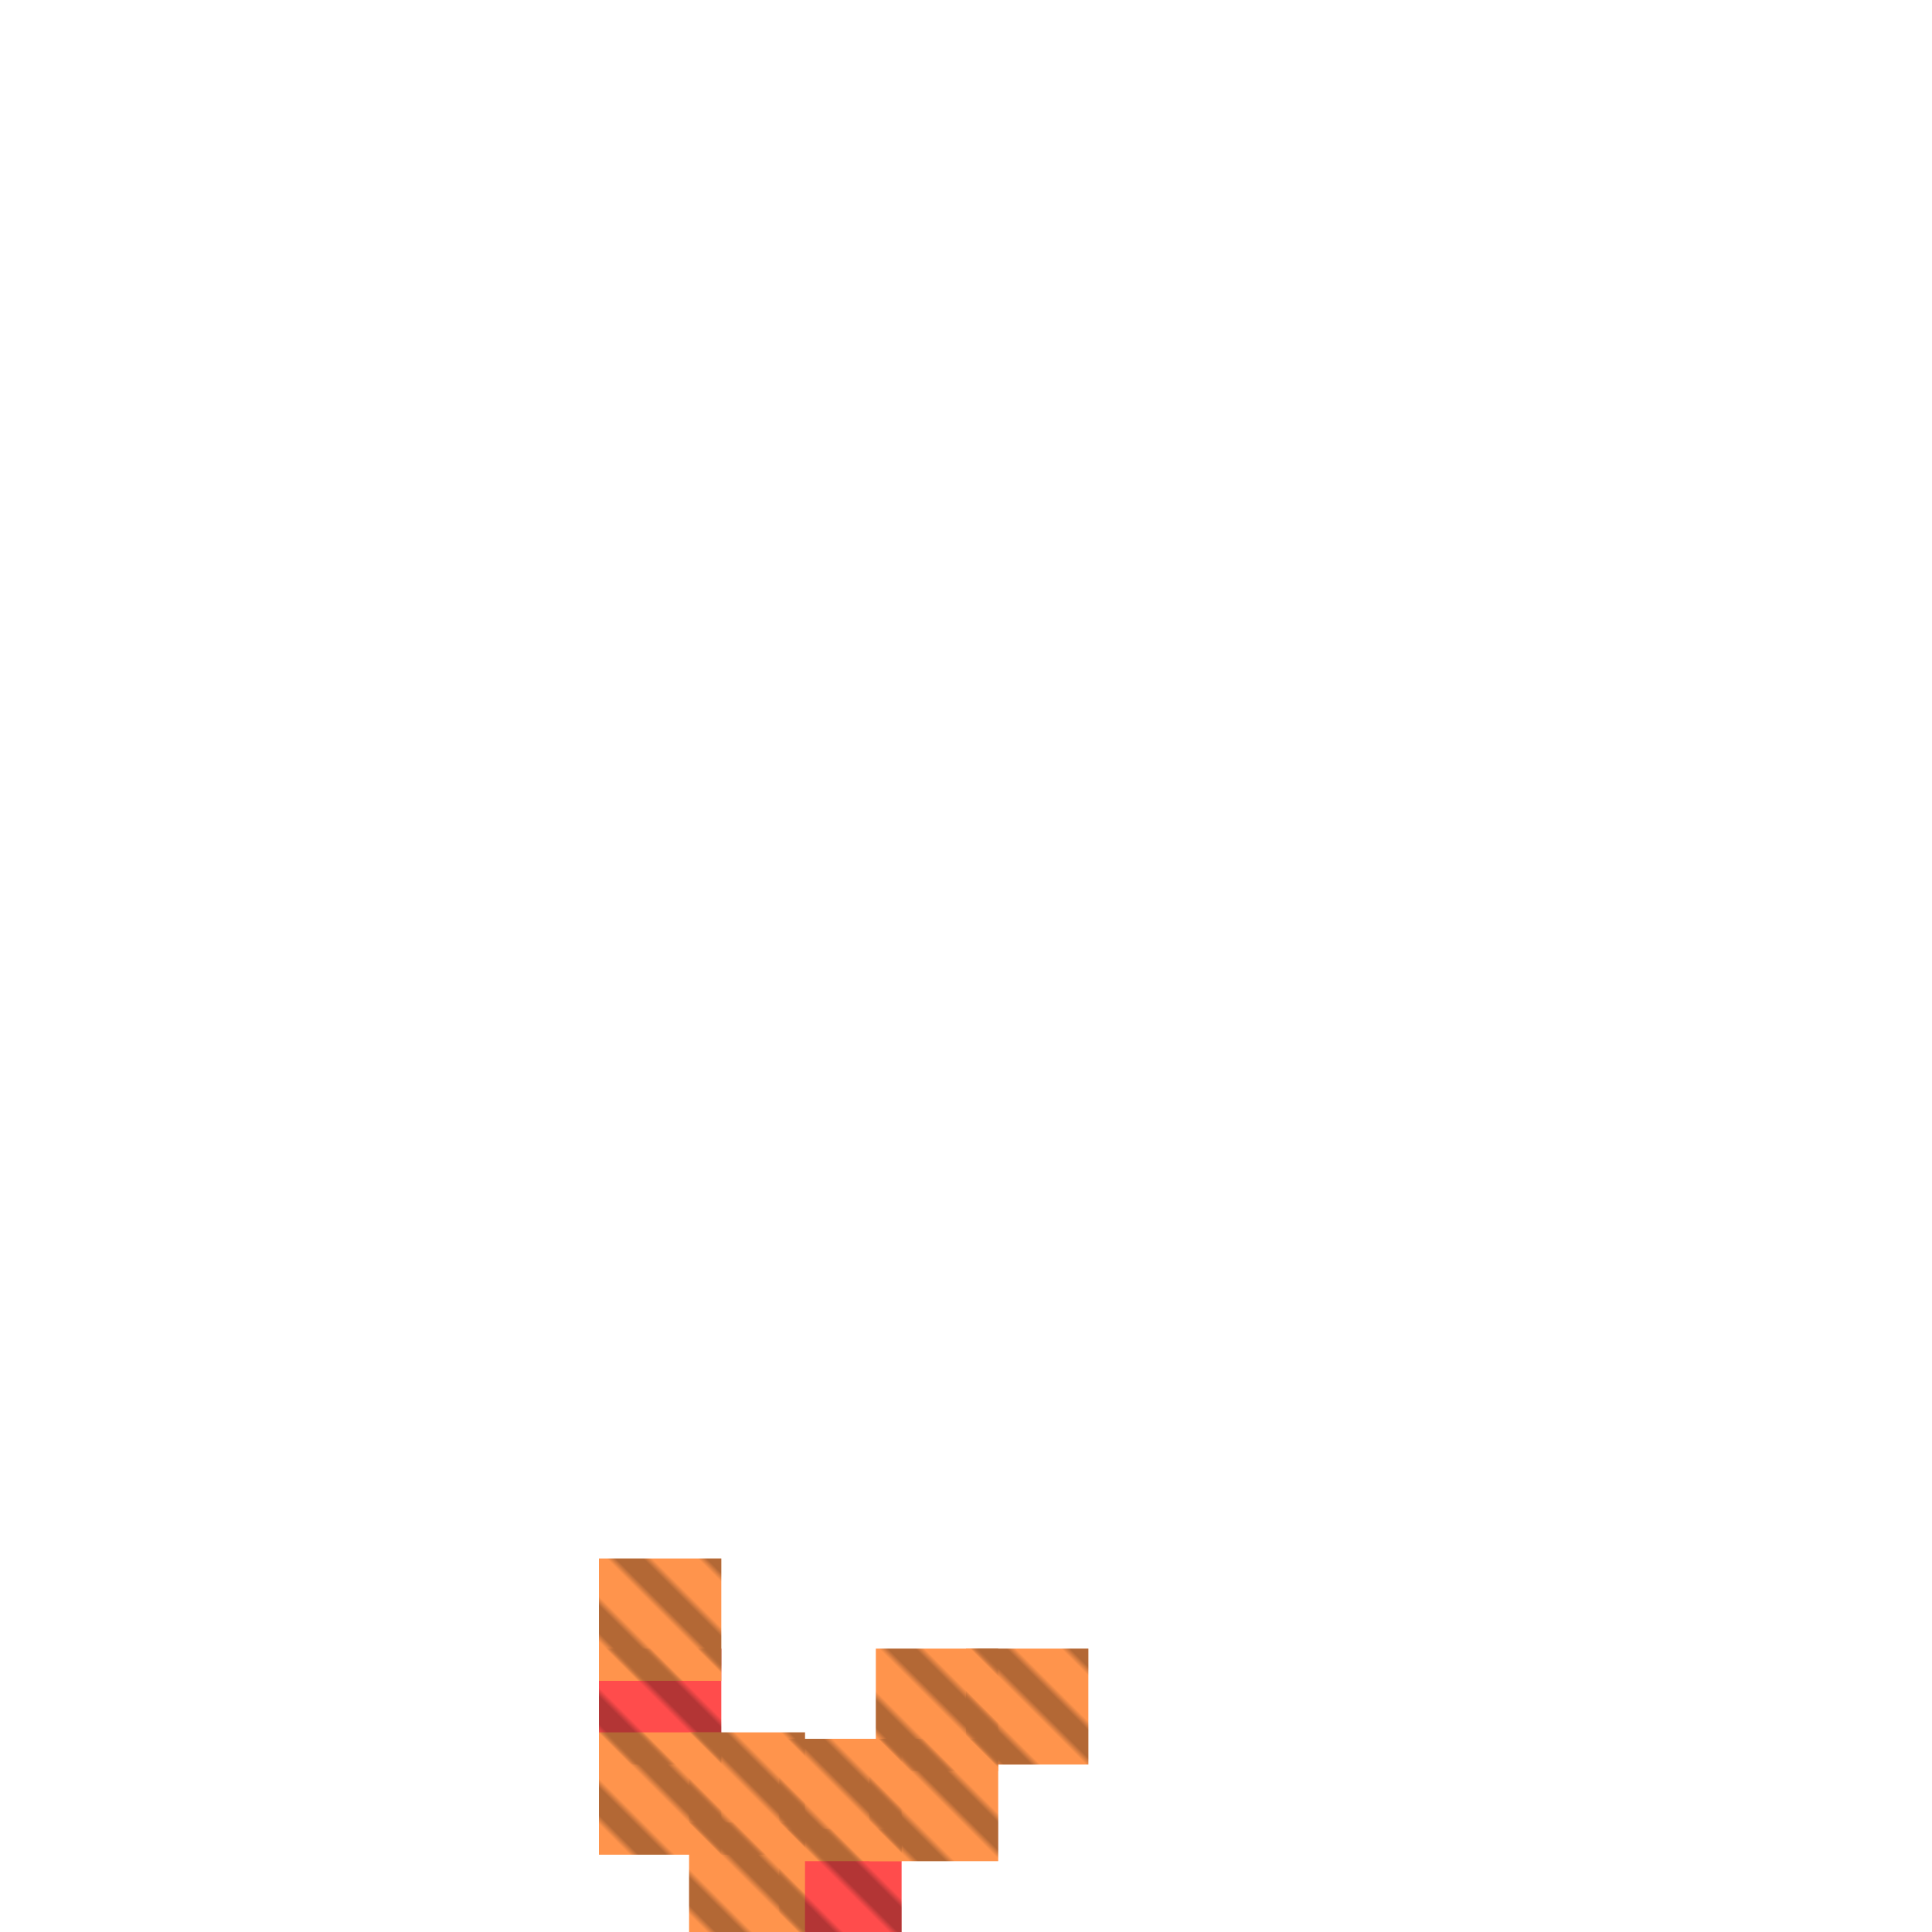 <?xml version="1.0" encoding="utf-8"?>
<svg xmlns="http://www.w3.org/2000/svg" width="300" height="300"
        viewBox="0 0 300 300" class="creatureMap" style="position:absolute;">
    <defs>
        <filter id="blur" x="-30%" y="-30%" width="160%" height="160%">
            <feGaussianBlur stdDeviation="3" />
        </filter>
        <pattern id="pattern-untameable" width="10" height="10" patternTransform="rotate(135)" patternUnits="userSpaceOnUse">
            <rect width="4" height="10" fill="black"></rect>
        </pattern>
        <filter id="groupStroke">
            <feFlood result="outsideColor" flood-color="black"/>
            <feMorphology in="SourceAlpha" operator="dilate" radius="2"/>
            <feComposite result="strokeoutline1" in="outsideColor" operator="in"/>
            <feComposite result="strokeoutline2" in="strokeoutline1" in2="SourceAlpha" operator="out"/>
            <feGaussianBlur in="strokeoutline2" result="strokeblur" stdDeviation="1"/>
        </filter>
        <style>
            .spawningMap-very-common { fill: #0F0; }
            .spawningMap-common { fill: #B2FF00; }
            .spawningMap-uncommon { fill: #FF0; }
            .spawningMap-very-uncommon { fill: #FC0; }
            .spawningMap-rare { fill: #F60; }
            .spawningMap-very-rare { fill: #F00; }
            .spawning-map-point { stroke:black; stroke-width:1; }
        </style>
    </defs>

<g filter="url(#blur)" opacity="0.7">
<g class="spawningMap-very-rare">
<rect x="93" y="256" width="19" height="18" />
<rect x="121" y="284" width="19" height="16" />
</g>
<g class="spawningMap-rare">
<rect x="93" y="269" width="19" height="19" />
<rect x="107" y="269" width="18" height="19" />
<rect x="107" y="283" width="18" height="17" />
<rect x="93" y="242" width="19" height="19" />
<rect x="121" y="270" width="19" height="19" />
<rect x="135" y="270" width="20" height="19" />
<rect x="136" y="256" width="19" height="19" />
<rect x="150" y="256" width="19" height="18" />
</g>
</g>
<g fill="url(#pattern-untameable)" opacity="0.3">
<rect x="93" y="256" width="19" height="18"/>
<rect x="121" y="284" width="19" height="16"/>
<rect x="93" y="269" width="19" height="19"/>
<rect x="107" y="269" width="18" height="19"/>
<rect x="107" y="283" width="18" height="17"/>
<rect x="93" y="242" width="19" height="19"/>
<rect x="121" y="270" width="19" height="19"/>
<rect x="135" y="270" width="20" height="19"/>
<rect x="136" y="256" width="19" height="19"/>
<rect x="150" y="256" width="19" height="18"/>
</g>
</svg>